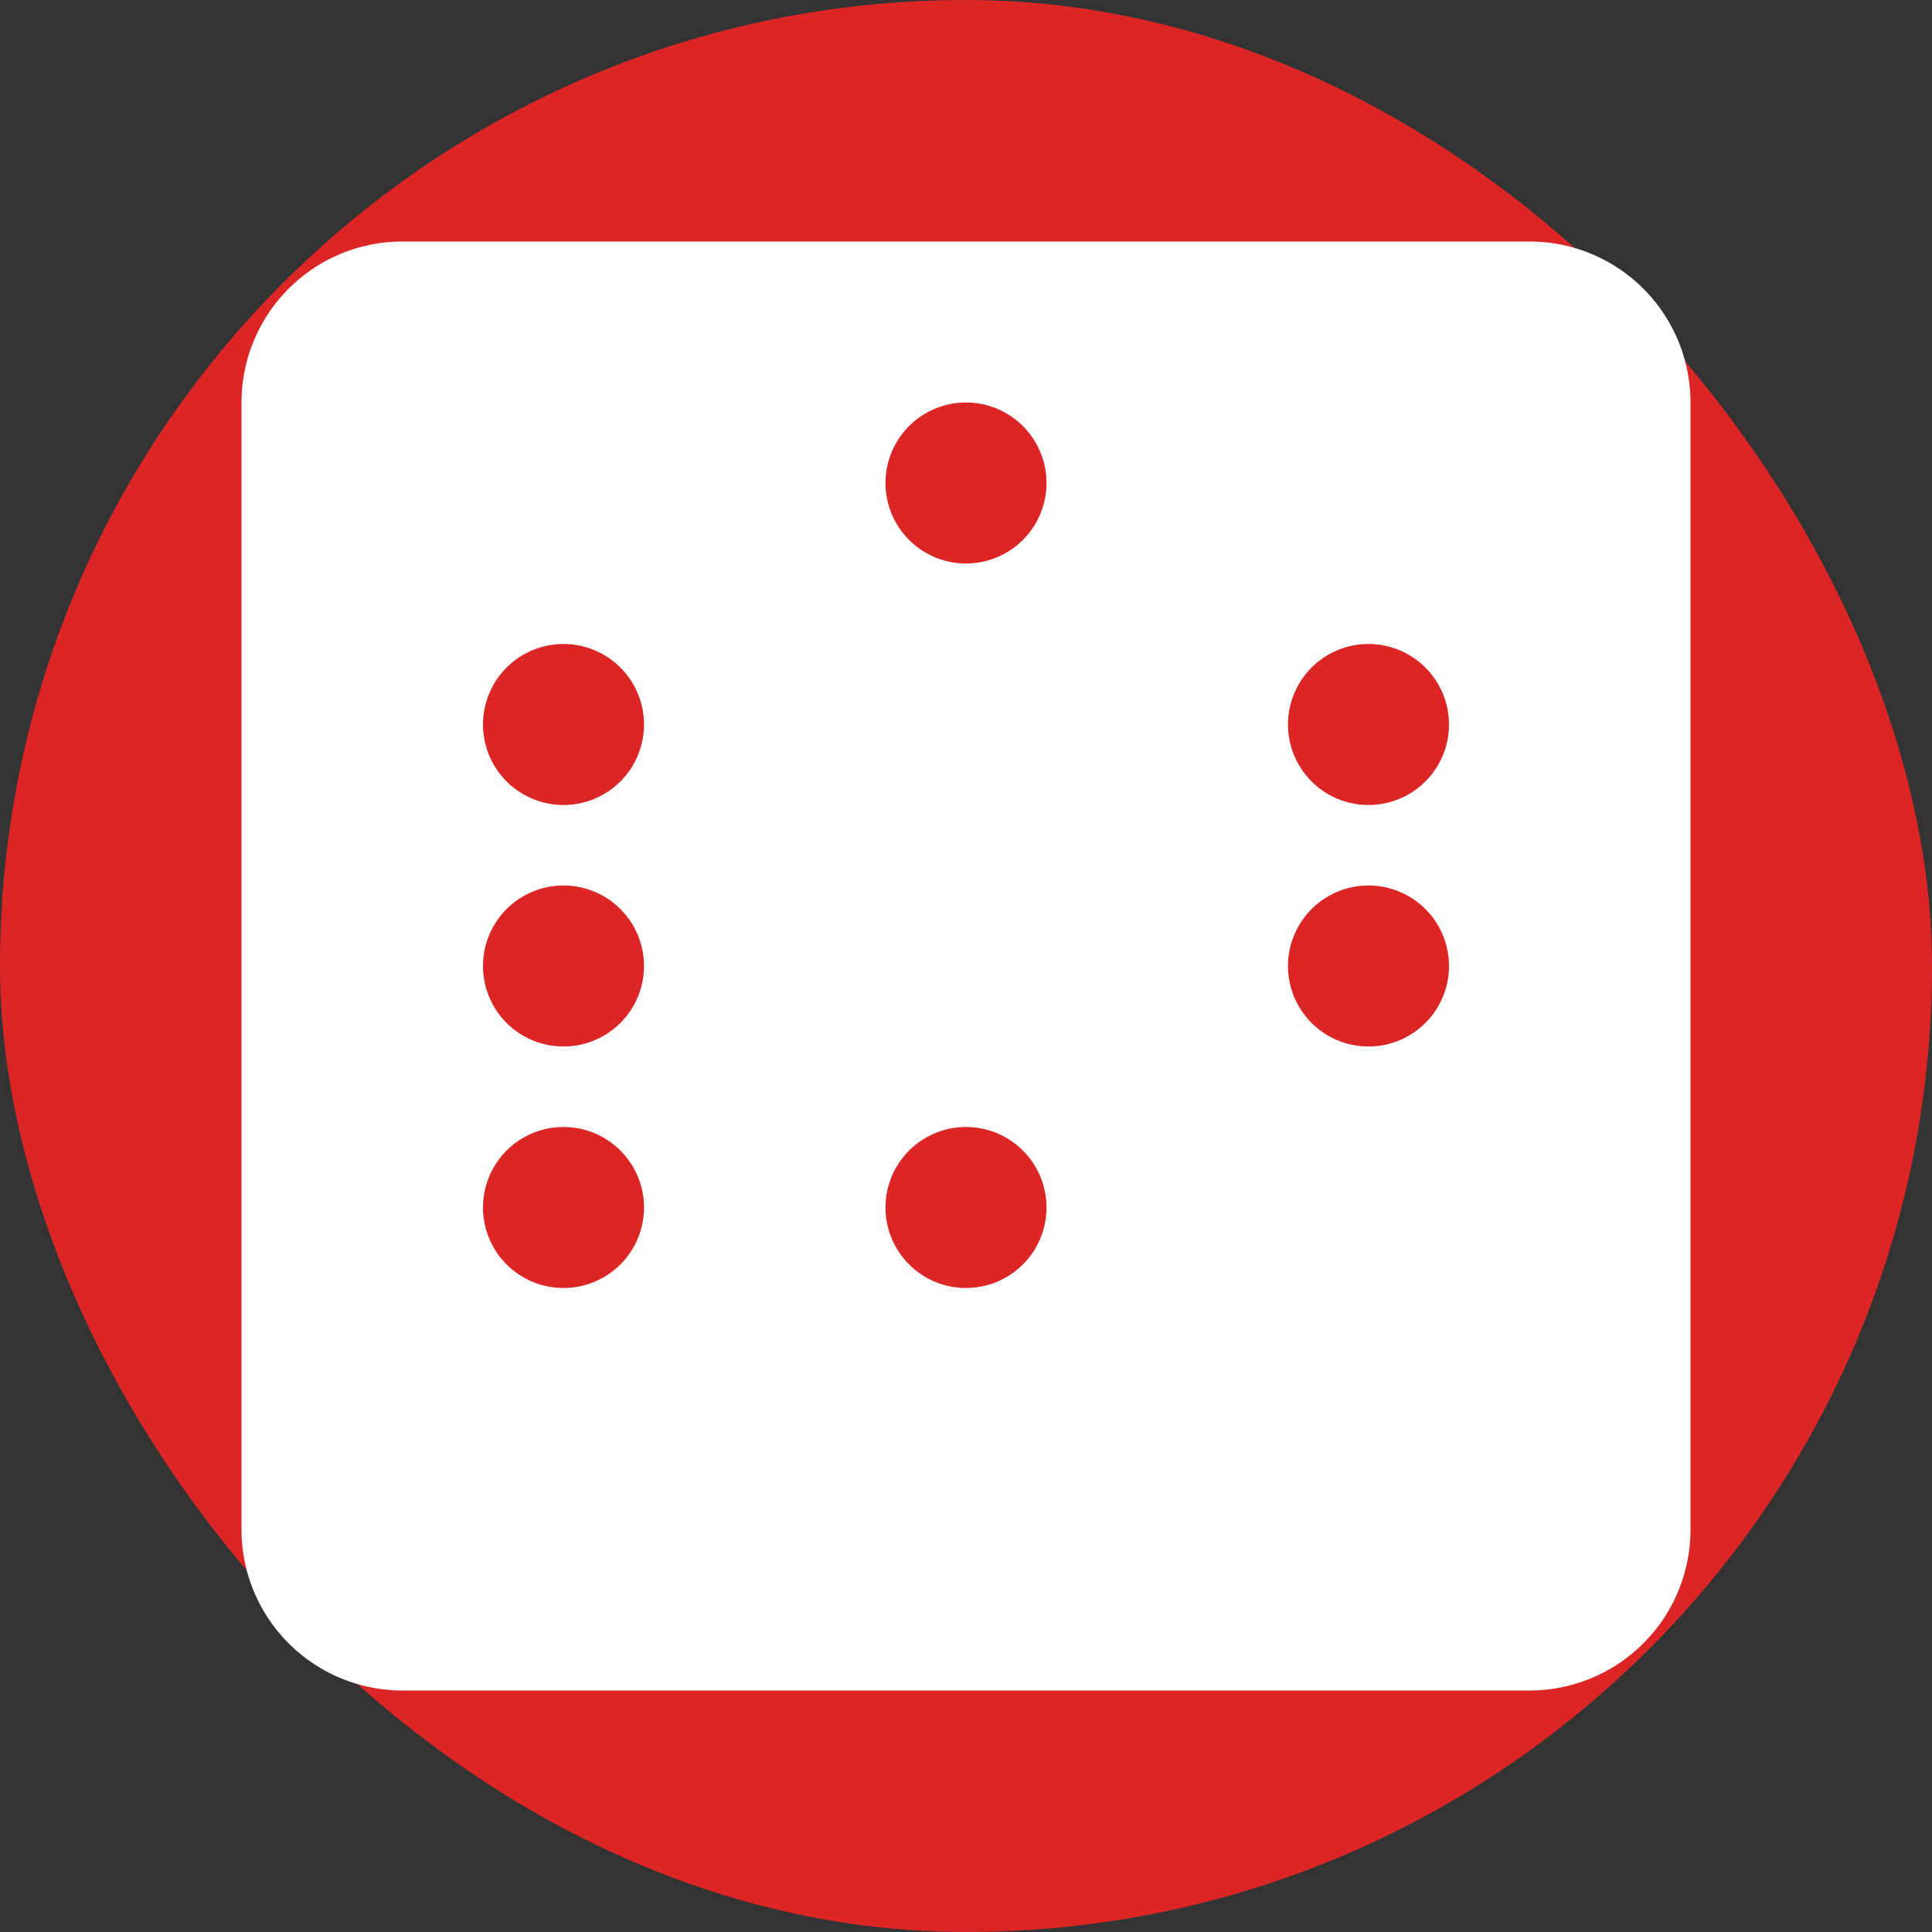 <?xml version="1.0" encoding="UTF-8"?>
<svg width="512" height="512" viewBox="0 0 24 24" xmlns="http://www.w3.org/2000/svg">
  <rect x="0" y="0" width="24" height="24" fill="#333333" stroke="none"/>
  <rect width="24" height="24" rx="12" fill="#dc2626"/>
  <path d="M5 3h14a2 2 0 0 1 2 2v14a2 2 0 0 1-2 2H5a2 2 0 0 1-2-2V5a2 2 0 0 1 2-2zm2 13a1 1 0 1 0 0-2 1 1 0 0 0 0 2zm0-3a1 1 0 1 0 0-2 1 1 0 0 0 0 2zm0-3a1 1 0 1 0 0-2 1 1 0 0 0 0 2zm5 6a1 1 0 1 0 0-2 1 1 0 0 0 0 2zm5-3a1 1 0 1 0 0-2 1 1 0 0 0 0 2zm0-3a1 1 0 1 0 0-2 1 1 0 0 0 0 2zm-5-3a1 1 0 1 0 0-2 1 1 0 0 0 0 2z" fill="white"/>
</svg>